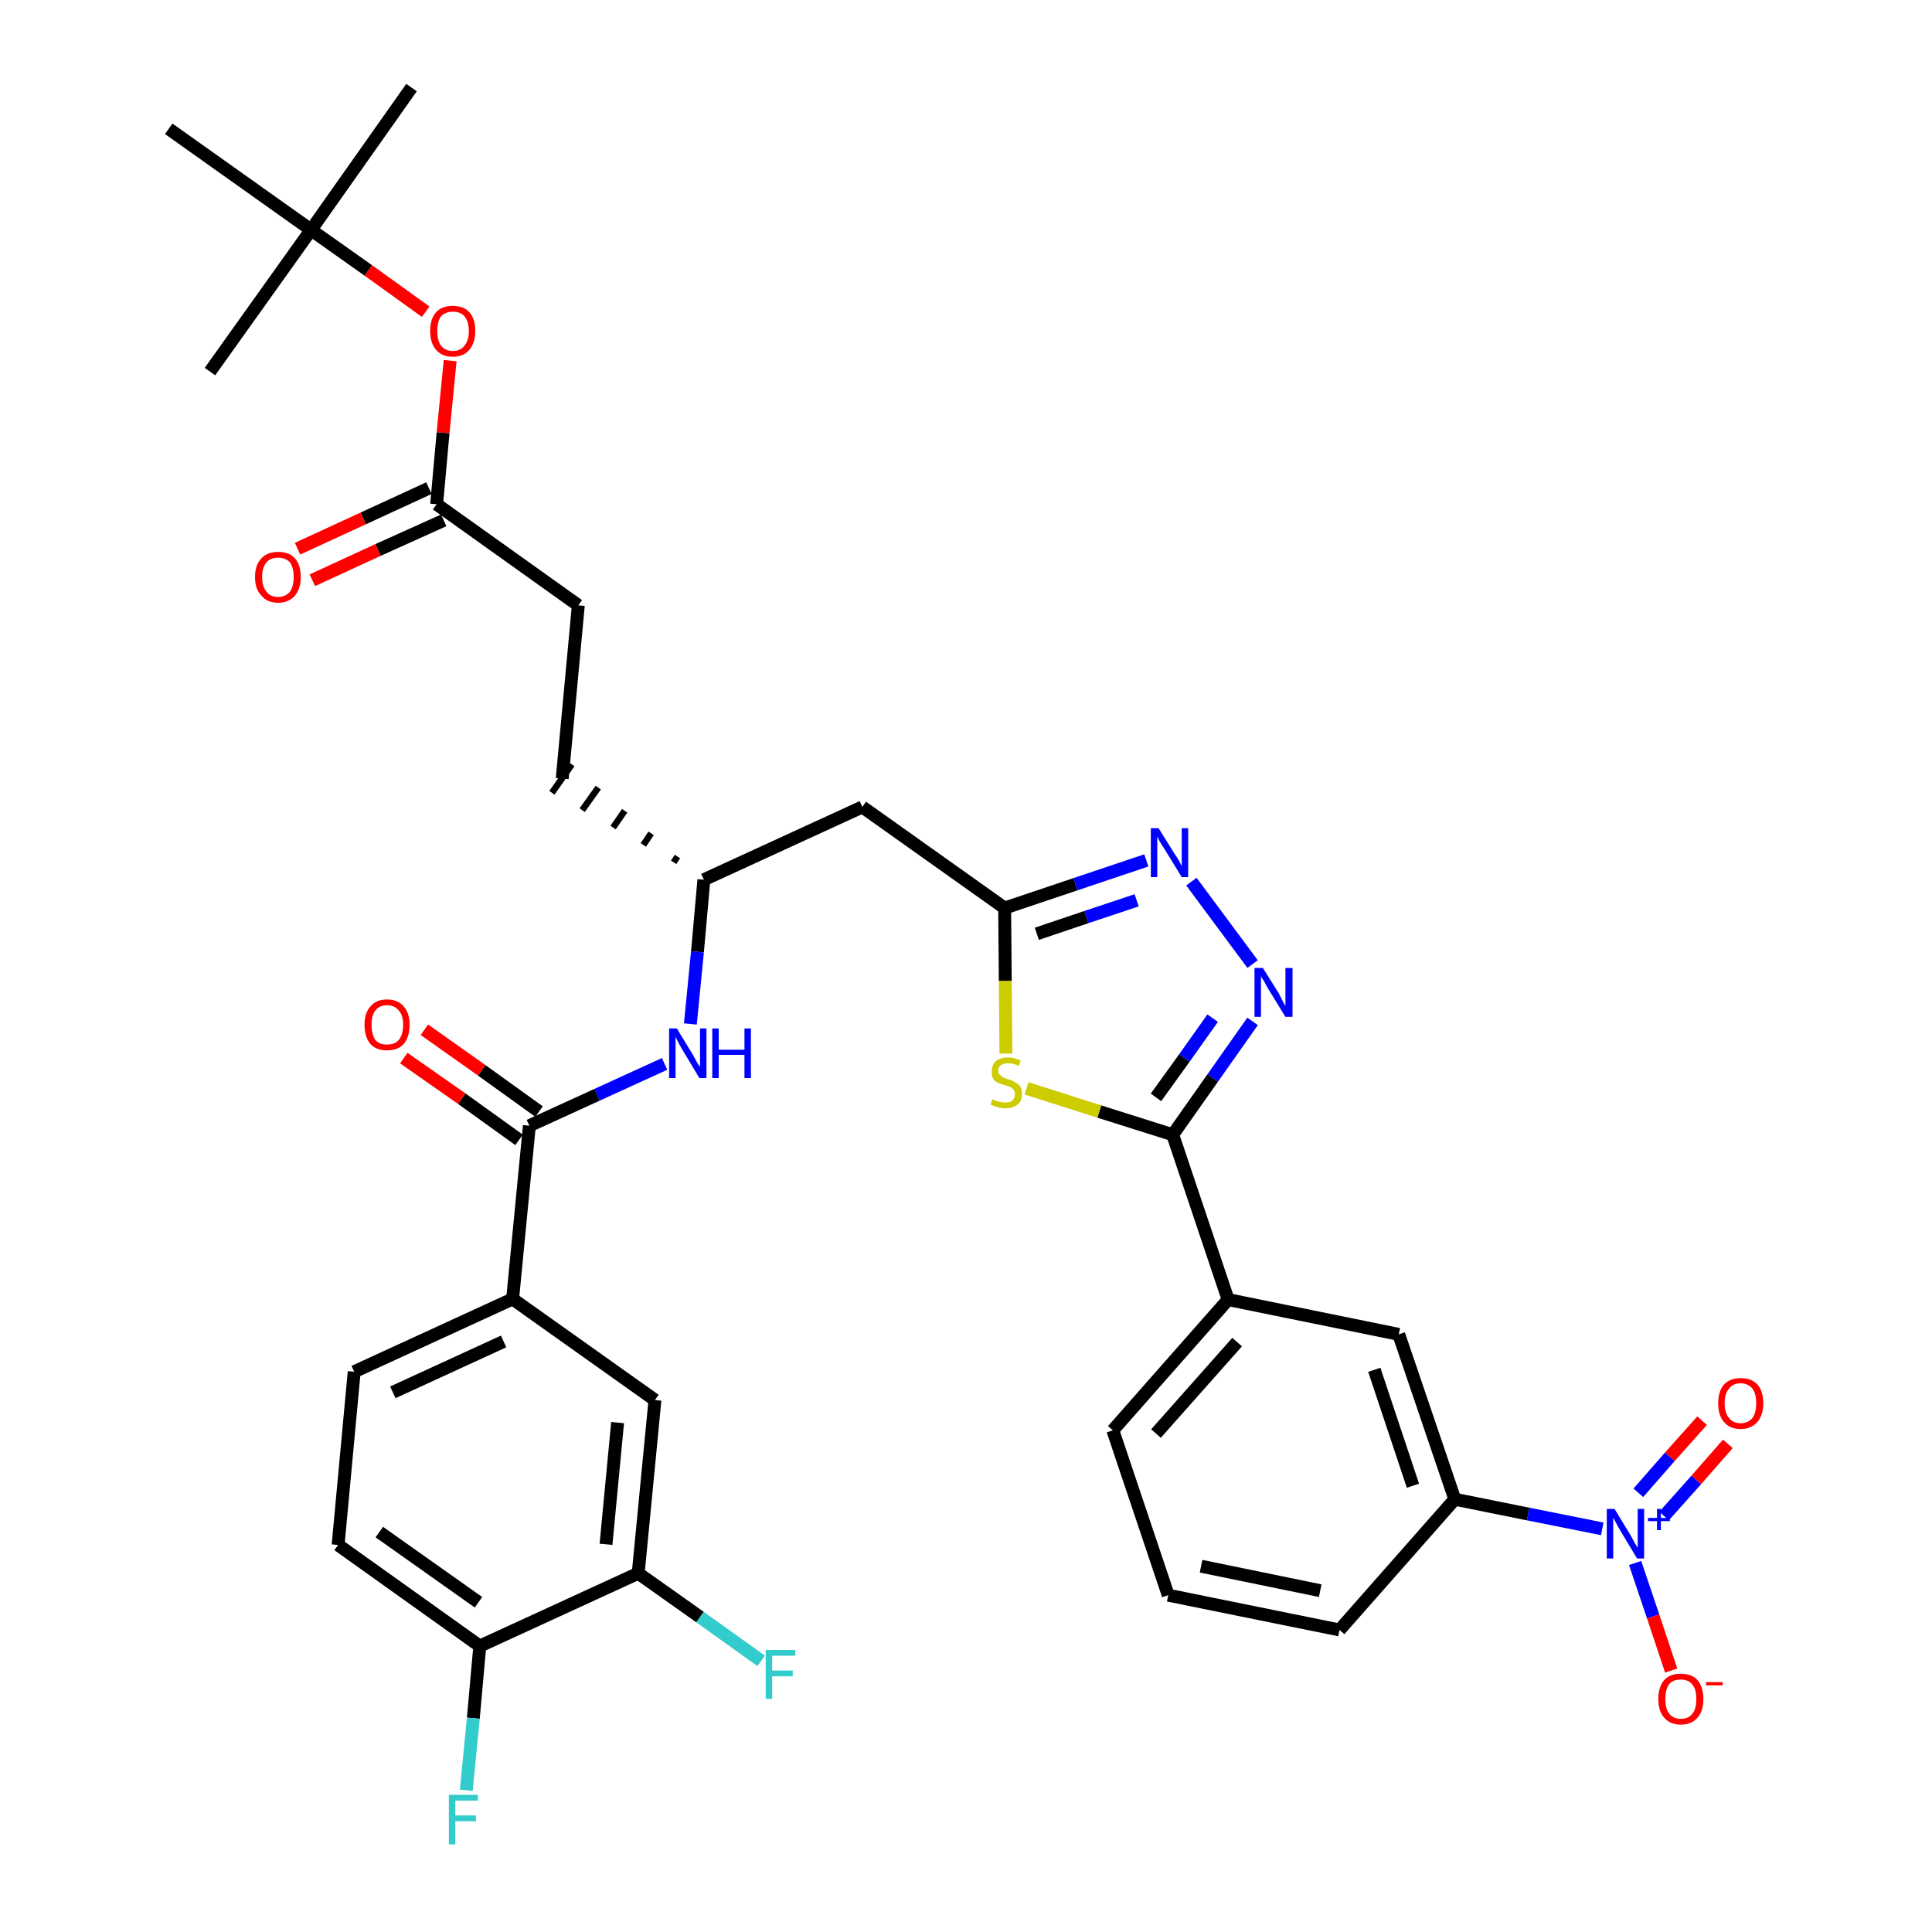 <?xml version='1.0' encoding='iso-8859-1'?>
<svg version='1.1' baseProfile='full'
              xmlns='http://www.w3.org/2000/svg'
                      xmlns:rdkit='http://www.rdkit.org/xml'
                      xmlns:xlink='http://www.w3.org/1999/xlink'
                  xml:space='preserve'
width='300px' height='300px' viewBox='0 0 300 300'>
<!-- END OF HEADER -->
<path class='bond-0 atom-0 atom-1' d='M 63.9,13.6 L 48.3,35.7' style='fill:none;fill-rule:evenodd;stroke:#000000;stroke-width:2.0px;stroke-linecap:butt;stroke-linejoin:miter;stroke-opacity:1' />
<path class='bond-1 atom-1 atom-2' d='M 48.3,35.7 L 32.6,57.7' style='fill:none;fill-rule:evenodd;stroke:#000000;stroke-width:2.0px;stroke-linecap:butt;stroke-linejoin:miter;stroke-opacity:1' />
<path class='bond-2 atom-1 atom-3' d='M 48.3,35.7 L 26.2,20.0' style='fill:none;fill-rule:evenodd;stroke:#000000;stroke-width:2.0px;stroke-linecap:butt;stroke-linejoin:miter;stroke-opacity:1' />
<path class='bond-3 atom-1 atom-4' d='M 48.3,35.7 L 57.2,42.0' style='fill:none;fill-rule:evenodd;stroke:#000000;stroke-width:2.0px;stroke-linecap:butt;stroke-linejoin:miter;stroke-opacity:1' />
<path class='bond-3 atom-1 atom-4' d='M 57.2,42.0 L 66.1,48.4' style='fill:none;fill-rule:evenodd;stroke:#FF0000;stroke-width:2.0px;stroke-linecap:butt;stroke-linejoin:miter;stroke-opacity:1' />
<path class='bond-4 atom-4 atom-5' d='M 69.9,56.0 L 68.8,67.2' style='fill:none;fill-rule:evenodd;stroke:#FF0000;stroke-width:2.0px;stroke-linecap:butt;stroke-linejoin:miter;stroke-opacity:1' />
<path class='bond-4 atom-4 atom-5' d='M 68.8,67.2 L 67.8,78.3' style='fill:none;fill-rule:evenodd;stroke:#000000;stroke-width:2.0px;stroke-linecap:butt;stroke-linejoin:miter;stroke-opacity:1' />
<path class='bond-5 atom-5 atom-6' d='M 66.6,75.8 L 56.4,80.5' style='fill:none;fill-rule:evenodd;stroke:#000000;stroke-width:2.0px;stroke-linecap:butt;stroke-linejoin:miter;stroke-opacity:1' />
<path class='bond-5 atom-5 atom-6' d='M 56.4,80.5 L 46.2,85.2' style='fill:none;fill-rule:evenodd;stroke:#FF0000;stroke-width:2.0px;stroke-linecap:butt;stroke-linejoin:miter;stroke-opacity:1' />
<path class='bond-5 atom-5 atom-6' d='M 68.9,80.8 L 58.7,85.4' style='fill:none;fill-rule:evenodd;stroke:#000000;stroke-width:2.0px;stroke-linecap:butt;stroke-linejoin:miter;stroke-opacity:1' />
<path class='bond-5 atom-5 atom-6' d='M 58.7,85.4 L 48.5,90.1' style='fill:none;fill-rule:evenodd;stroke:#FF0000;stroke-width:2.0px;stroke-linecap:butt;stroke-linejoin:miter;stroke-opacity:1' />
<path class='bond-6 atom-5 atom-7' d='M 67.8,78.3 L 89.8,94.0' style='fill:none;fill-rule:evenodd;stroke:#000000;stroke-width:2.0px;stroke-linecap:butt;stroke-linejoin:miter;stroke-opacity:1' />
<path class='bond-7 atom-7 atom-8' d='M 89.8,94.0 L 87.3,120.9' style='fill:none;fill-rule:evenodd;stroke:#000000;stroke-width:2.0px;stroke-linecap:butt;stroke-linejoin:miter;stroke-opacity:1' />
<path class='bond-8 atom-9 atom-8' d='M 105.2,133.0 L 104.6,133.9' style='fill:none;fill-rule:evenodd;stroke:#000000;stroke-width:1.0px;stroke-linecap:butt;stroke-linejoin:miter;stroke-opacity:1' />
<path class='bond-8 atom-9 atom-8' d='M 101.1,129.4 L 99.9,131.2' style='fill:none;fill-rule:evenodd;stroke:#000000;stroke-width:1.0px;stroke-linecap:butt;stroke-linejoin:miter;stroke-opacity:1' />
<path class='bond-8 atom-9 atom-8' d='M 97.0,125.9 L 95.2,128.5' style='fill:none;fill-rule:evenodd;stroke:#000000;stroke-width:1.0px;stroke-linecap:butt;stroke-linejoin:miter;stroke-opacity:1' />
<path class='bond-8 atom-9 atom-8' d='M 92.9,122.3 L 90.4,125.8' style='fill:none;fill-rule:evenodd;stroke:#000000;stroke-width:1.0px;stroke-linecap:butt;stroke-linejoin:miter;stroke-opacity:1' />
<path class='bond-8 atom-9 atom-8' d='M 88.8,118.7 L 85.7,123.1' style='fill:none;fill-rule:evenodd;stroke:#000000;stroke-width:1.0px;stroke-linecap:butt;stroke-linejoin:miter;stroke-opacity:1' />
<path class='bond-9 atom-9 atom-10' d='M 109.3,136.6 L 133.9,125.3' style='fill:none;fill-rule:evenodd;stroke:#000000;stroke-width:2.0px;stroke-linecap:butt;stroke-linejoin:miter;stroke-opacity:1' />
<path class='bond-24 atom-9 atom-25' d='M 109.3,136.6 L 108.3,147.8' style='fill:none;fill-rule:evenodd;stroke:#000000;stroke-width:2.0px;stroke-linecap:butt;stroke-linejoin:miter;stroke-opacity:1' />
<path class='bond-24 atom-9 atom-25' d='M 108.3,147.8 L 107.2,159.0' style='fill:none;fill-rule:evenodd;stroke:#0000FF;stroke-width:2.0px;stroke-linecap:butt;stroke-linejoin:miter;stroke-opacity:1' />
<path class='bond-10 atom-10 atom-11' d='M 133.9,125.3 L 156.0,141.0' style='fill:none;fill-rule:evenodd;stroke:#000000;stroke-width:2.0px;stroke-linecap:butt;stroke-linejoin:miter;stroke-opacity:1' />
<path class='bond-11 atom-11 atom-12' d='M 156.0,141.0 L 167.0,137.3' style='fill:none;fill-rule:evenodd;stroke:#000000;stroke-width:2.0px;stroke-linecap:butt;stroke-linejoin:miter;stroke-opacity:1' />
<path class='bond-11 atom-11 atom-12' d='M 167.0,137.3 L 178.0,133.6' style='fill:none;fill-rule:evenodd;stroke:#0000FF;stroke-width:2.0px;stroke-linecap:butt;stroke-linejoin:miter;stroke-opacity:1' />
<path class='bond-11 atom-11 atom-12' d='M 161.0,145.0 L 168.7,142.4' style='fill:none;fill-rule:evenodd;stroke:#000000;stroke-width:2.0px;stroke-linecap:butt;stroke-linejoin:miter;stroke-opacity:1' />
<path class='bond-11 atom-11 atom-12' d='M 168.7,142.4 L 176.5,139.8' style='fill:none;fill-rule:evenodd;stroke:#0000FF;stroke-width:2.0px;stroke-linecap:butt;stroke-linejoin:miter;stroke-opacity:1' />
<path class='bond-35 atom-24 atom-11' d='M 156.2,163.6 L 156.1,152.3' style='fill:none;fill-rule:evenodd;stroke:#CCCC00;stroke-width:2.0px;stroke-linecap:butt;stroke-linejoin:miter;stroke-opacity:1' />
<path class='bond-35 atom-24 atom-11' d='M 156.1,152.3 L 156.0,141.0' style='fill:none;fill-rule:evenodd;stroke:#000000;stroke-width:2.0px;stroke-linecap:butt;stroke-linejoin:miter;stroke-opacity:1' />
<path class='bond-12 atom-12 atom-13' d='M 185.0,136.9 L 194.5,149.7' style='fill:none;fill-rule:evenodd;stroke:#0000FF;stroke-width:2.0px;stroke-linecap:butt;stroke-linejoin:miter;stroke-opacity:1' />
<path class='bond-13 atom-13 atom-14' d='M 194.5,158.6 L 188.3,167.4' style='fill:none;fill-rule:evenodd;stroke:#0000FF;stroke-width:2.0px;stroke-linecap:butt;stroke-linejoin:miter;stroke-opacity:1' />
<path class='bond-13 atom-13 atom-14' d='M 188.3,167.4 L 182.1,176.2' style='fill:none;fill-rule:evenodd;stroke:#000000;stroke-width:2.0px;stroke-linecap:butt;stroke-linejoin:miter;stroke-opacity:1' />
<path class='bond-13 atom-13 atom-14' d='M 188.3,158.1 L 183.9,164.3' style='fill:none;fill-rule:evenodd;stroke:#0000FF;stroke-width:2.0px;stroke-linecap:butt;stroke-linejoin:miter;stroke-opacity:1' />
<path class='bond-13 atom-13 atom-14' d='M 183.9,164.3 L 179.5,170.4' style='fill:none;fill-rule:evenodd;stroke:#000000;stroke-width:2.0px;stroke-linecap:butt;stroke-linejoin:miter;stroke-opacity:1' />
<path class='bond-14 atom-14 atom-15' d='M 182.1,176.2 L 190.7,201.8' style='fill:none;fill-rule:evenodd;stroke:#000000;stroke-width:2.0px;stroke-linecap:butt;stroke-linejoin:miter;stroke-opacity:1' />
<path class='bond-23 atom-14 atom-24' d='M 182.1,176.2 L 170.7,172.6' style='fill:none;fill-rule:evenodd;stroke:#000000;stroke-width:2.0px;stroke-linecap:butt;stroke-linejoin:miter;stroke-opacity:1' />
<path class='bond-23 atom-14 atom-24' d='M 170.7,172.6 L 159.4,169.0' style='fill:none;fill-rule:evenodd;stroke:#CCCC00;stroke-width:2.0px;stroke-linecap:butt;stroke-linejoin:miter;stroke-opacity:1' />
<path class='bond-15 atom-15 atom-16' d='M 190.7,201.8 L 172.8,222.1' style='fill:none;fill-rule:evenodd;stroke:#000000;stroke-width:2.0px;stroke-linecap:butt;stroke-linejoin:miter;stroke-opacity:1' />
<path class='bond-15 atom-15 atom-16' d='M 192.1,208.4 L 179.5,222.6' style='fill:none;fill-rule:evenodd;stroke:#000000;stroke-width:2.0px;stroke-linecap:butt;stroke-linejoin:miter;stroke-opacity:1' />
<path class='bond-37 atom-23 atom-15' d='M 217.2,207.2 L 190.7,201.8' style='fill:none;fill-rule:evenodd;stroke:#000000;stroke-width:2.0px;stroke-linecap:butt;stroke-linejoin:miter;stroke-opacity:1' />
<path class='bond-16 atom-16 atom-17' d='M 172.8,222.1 L 181.4,247.7' style='fill:none;fill-rule:evenodd;stroke:#000000;stroke-width:2.0px;stroke-linecap:butt;stroke-linejoin:miter;stroke-opacity:1' />
<path class='bond-17 atom-17 atom-18' d='M 181.4,247.7 L 208.0,253.1' style='fill:none;fill-rule:evenodd;stroke:#000000;stroke-width:2.0px;stroke-linecap:butt;stroke-linejoin:miter;stroke-opacity:1' />
<path class='bond-17 atom-17 atom-18' d='M 186.5,243.2 L 205.0,247.0' style='fill:none;fill-rule:evenodd;stroke:#000000;stroke-width:2.0px;stroke-linecap:butt;stroke-linejoin:miter;stroke-opacity:1' />
<path class='bond-18 atom-18 atom-19' d='M 208.0,253.1 L 225.9,232.8' style='fill:none;fill-rule:evenodd;stroke:#000000;stroke-width:2.0px;stroke-linecap:butt;stroke-linejoin:miter;stroke-opacity:1' />
<path class='bond-19 atom-19 atom-20' d='M 225.9,232.8 L 237.3,235.1' style='fill:none;fill-rule:evenodd;stroke:#000000;stroke-width:2.0px;stroke-linecap:butt;stroke-linejoin:miter;stroke-opacity:1' />
<path class='bond-19 atom-19 atom-20' d='M 237.3,235.1 L 248.8,237.4' style='fill:none;fill-rule:evenodd;stroke:#0000FF;stroke-width:2.0px;stroke-linecap:butt;stroke-linejoin:miter;stroke-opacity:1' />
<path class='bond-22 atom-19 atom-23' d='M 225.9,232.8 L 217.2,207.2' style='fill:none;fill-rule:evenodd;stroke:#000000;stroke-width:2.0px;stroke-linecap:butt;stroke-linejoin:miter;stroke-opacity:1' />
<path class='bond-22 atom-19 atom-23' d='M 219.4,230.7 L 213.4,212.7' style='fill:none;fill-rule:evenodd;stroke:#000000;stroke-width:2.0px;stroke-linecap:butt;stroke-linejoin:miter;stroke-opacity:1' />
<path class='bond-20 atom-20 atom-21' d='M 258.4,235.4 L 263.4,229.8' style='fill:none;fill-rule:evenodd;stroke:#0000FF;stroke-width:2.0px;stroke-linecap:butt;stroke-linejoin:miter;stroke-opacity:1' />
<path class='bond-20 atom-20 atom-21' d='M 263.4,229.8 L 268.3,224.2' style='fill:none;fill-rule:evenodd;stroke:#FF0000;stroke-width:2.0px;stroke-linecap:butt;stroke-linejoin:miter;stroke-opacity:1' />
<path class='bond-20 atom-20 atom-21' d='M 254.4,231.8 L 259.3,226.2' style='fill:none;fill-rule:evenodd;stroke:#0000FF;stroke-width:2.0px;stroke-linecap:butt;stroke-linejoin:miter;stroke-opacity:1' />
<path class='bond-20 atom-20 atom-21' d='M 259.3,226.2 L 264.3,220.6' style='fill:none;fill-rule:evenodd;stroke:#FF0000;stroke-width:2.0px;stroke-linecap:butt;stroke-linejoin:miter;stroke-opacity:1' />
<path class='bond-21 atom-20 atom-22' d='M 253.9,242.7 L 256.7,251.0' style='fill:none;fill-rule:evenodd;stroke:#0000FF;stroke-width:2.0px;stroke-linecap:butt;stroke-linejoin:miter;stroke-opacity:1' />
<path class='bond-21 atom-20 atom-22' d='M 256.7,251.0 L 259.5,259.4' style='fill:none;fill-rule:evenodd;stroke:#FF0000;stroke-width:2.0px;stroke-linecap:butt;stroke-linejoin:miter;stroke-opacity:1' />
<path class='bond-25 atom-25 atom-26' d='M 103.2,165.2 L 92.7,170.0' style='fill:none;fill-rule:evenodd;stroke:#0000FF;stroke-width:2.0px;stroke-linecap:butt;stroke-linejoin:miter;stroke-opacity:1' />
<path class='bond-25 atom-25 atom-26' d='M 92.7,170.0 L 82.2,174.8' style='fill:none;fill-rule:evenodd;stroke:#000000;stroke-width:2.0px;stroke-linecap:butt;stroke-linejoin:miter;stroke-opacity:1' />
<path class='bond-26 atom-26 atom-27' d='M 83.7,172.6 L 74.8,166.2' style='fill:none;fill-rule:evenodd;stroke:#000000;stroke-width:2.0px;stroke-linecap:butt;stroke-linejoin:miter;stroke-opacity:1' />
<path class='bond-26 atom-26 atom-27' d='M 74.8,166.2 L 65.9,159.9' style='fill:none;fill-rule:evenodd;stroke:#FF0000;stroke-width:2.0px;stroke-linecap:butt;stroke-linejoin:miter;stroke-opacity:1' />
<path class='bond-26 atom-26 atom-27' d='M 80.6,177.0 L 71.7,170.6' style='fill:none;fill-rule:evenodd;stroke:#000000;stroke-width:2.0px;stroke-linecap:butt;stroke-linejoin:miter;stroke-opacity:1' />
<path class='bond-26 atom-26 atom-27' d='M 71.7,170.6 L 62.7,164.3' style='fill:none;fill-rule:evenodd;stroke:#FF0000;stroke-width:2.0px;stroke-linecap:butt;stroke-linejoin:miter;stroke-opacity:1' />
<path class='bond-27 atom-26 atom-28' d='M 82.2,174.8 L 79.6,201.7' style='fill:none;fill-rule:evenodd;stroke:#000000;stroke-width:2.0px;stroke-linecap:butt;stroke-linejoin:miter;stroke-opacity:1' />
<path class='bond-28 atom-28 atom-29' d='M 79.6,201.7 L 55.0,213.0' style='fill:none;fill-rule:evenodd;stroke:#000000;stroke-width:2.0px;stroke-linecap:butt;stroke-linejoin:miter;stroke-opacity:1' />
<path class='bond-28 atom-28 atom-29' d='M 78.2,208.3 L 61.0,216.2' style='fill:none;fill-rule:evenodd;stroke:#000000;stroke-width:2.0px;stroke-linecap:butt;stroke-linejoin:miter;stroke-opacity:1' />
<path class='bond-36 atom-35 atom-28' d='M 101.7,217.4 L 79.6,201.7' style='fill:none;fill-rule:evenodd;stroke:#000000;stroke-width:2.0px;stroke-linecap:butt;stroke-linejoin:miter;stroke-opacity:1' />
<path class='bond-29 atom-29 atom-30' d='M 55.0,213.0 L 52.5,239.9' style='fill:none;fill-rule:evenodd;stroke:#000000;stroke-width:2.0px;stroke-linecap:butt;stroke-linejoin:miter;stroke-opacity:1' />
<path class='bond-30 atom-30 atom-31' d='M 52.5,239.9 L 74.5,255.6' style='fill:none;fill-rule:evenodd;stroke:#000000;stroke-width:2.0px;stroke-linecap:butt;stroke-linejoin:miter;stroke-opacity:1' />
<path class='bond-30 atom-30 atom-31' d='M 58.9,237.9 L 74.3,248.8' style='fill:none;fill-rule:evenodd;stroke:#000000;stroke-width:2.0px;stroke-linecap:butt;stroke-linejoin:miter;stroke-opacity:1' />
<path class='bond-31 atom-31 atom-32' d='M 74.5,255.6 L 73.5,266.8' style='fill:none;fill-rule:evenodd;stroke:#000000;stroke-width:2.0px;stroke-linecap:butt;stroke-linejoin:miter;stroke-opacity:1' />
<path class='bond-31 atom-31 atom-32' d='M 73.5,266.8 L 72.4,278.0' style='fill:none;fill-rule:evenodd;stroke:#33CCCC;stroke-width:2.0px;stroke-linecap:butt;stroke-linejoin:miter;stroke-opacity:1' />
<path class='bond-32 atom-31 atom-33' d='M 74.5,255.6 L 99.1,244.3' style='fill:none;fill-rule:evenodd;stroke:#000000;stroke-width:2.0px;stroke-linecap:butt;stroke-linejoin:miter;stroke-opacity:1' />
<path class='bond-33 atom-33 atom-34' d='M 99.1,244.3 L 108.7,251.1' style='fill:none;fill-rule:evenodd;stroke:#000000;stroke-width:2.0px;stroke-linecap:butt;stroke-linejoin:miter;stroke-opacity:1' />
<path class='bond-33 atom-33 atom-34' d='M 108.7,251.1 L 118.2,257.9' style='fill:none;fill-rule:evenodd;stroke:#33CCCC;stroke-width:2.0px;stroke-linecap:butt;stroke-linejoin:miter;stroke-opacity:1' />
<path class='bond-34 atom-33 atom-35' d='M 99.1,244.3 L 101.7,217.4' style='fill:none;fill-rule:evenodd;stroke:#000000;stroke-width:2.0px;stroke-linecap:butt;stroke-linejoin:miter;stroke-opacity:1' />
<path class='bond-34 atom-33 atom-35' d='M 94.1,239.8 L 95.9,220.9' style='fill:none;fill-rule:evenodd;stroke:#000000;stroke-width:2.0px;stroke-linecap:butt;stroke-linejoin:miter;stroke-opacity:1' />
<path  class='atom-4' d='M 66.8 51.4
Q 66.8 49.5, 67.7 48.5
Q 68.6 47.5, 70.3 47.5
Q 72.0 47.5, 72.9 48.5
Q 73.8 49.5, 73.8 51.4
Q 73.8 53.2, 72.9 54.3
Q 72.0 55.4, 70.3 55.4
Q 68.6 55.4, 67.7 54.3
Q 66.8 53.3, 66.8 51.4
M 70.3 54.5
Q 71.5 54.5, 72.1 53.7
Q 72.8 52.9, 72.8 51.4
Q 72.8 49.9, 72.1 49.1
Q 71.5 48.4, 70.3 48.4
Q 69.2 48.4, 68.5 49.1
Q 67.9 49.9, 67.9 51.4
Q 67.9 52.9, 68.5 53.7
Q 69.2 54.5, 70.3 54.5
' fill='#FF0000'/>
<path  class='atom-6' d='M 39.6 89.6
Q 39.6 87.7, 40.6 86.7
Q 41.5 85.7, 43.2 85.7
Q 44.9 85.7, 45.8 86.7
Q 46.7 87.7, 46.7 89.6
Q 46.7 91.4, 45.8 92.5
Q 44.8 93.6, 43.2 93.6
Q 41.5 93.6, 40.6 92.5
Q 39.6 91.5, 39.6 89.6
M 43.2 92.7
Q 44.3 92.7, 45.0 91.9
Q 45.6 91.1, 45.6 89.6
Q 45.6 88.1, 45.0 87.3
Q 44.3 86.6, 43.2 86.6
Q 42.0 86.6, 41.4 87.3
Q 40.7 88.1, 40.7 89.6
Q 40.7 91.1, 41.4 91.9
Q 42.0 92.7, 43.2 92.7
' fill='#FF0000'/>
<path  class='atom-12' d='M 179.9 128.6
L 182.4 132.6
Q 182.7 133.0, 183.1 133.7
Q 183.5 134.5, 183.5 134.5
L 183.5 128.6
L 184.5 128.6
L 184.5 136.2
L 183.5 136.2
L 180.8 131.8
Q 180.5 131.3, 180.1 130.7
Q 179.8 130.1, 179.7 129.9
L 179.7 136.2
L 178.7 136.2
L 178.7 128.6
L 179.9 128.6
' fill='#0000FF'/>
<path  class='atom-13' d='M 196.1 150.3
L 198.6 154.3
Q 198.8 154.7, 199.2 155.5
Q 199.6 156.2, 199.6 156.2
L 199.6 150.3
L 200.7 150.3
L 200.7 157.9
L 199.6 157.9
L 196.9 153.5
Q 196.6 153.0, 196.3 152.4
Q 195.9 151.8, 195.8 151.6
L 195.8 157.9
L 194.8 157.9
L 194.8 150.3
L 196.1 150.3
' fill='#0000FF'/>
<path  class='atom-20' d='M 250.7 234.3
L 253.2 238.4
Q 253.4 238.8, 253.8 239.5
Q 254.2 240.2, 254.3 240.3
L 254.3 234.3
L 255.3 234.3
L 255.3 242.0
L 254.2 242.0
L 251.5 237.5
Q 251.2 237.0, 250.9 236.4
Q 250.6 235.8, 250.5 235.7
L 250.5 242.0
L 249.5 242.0
L 249.5 234.3
L 250.7 234.3
' fill='#0000FF'/>
<path  class='atom-20' d='M 255.9 235.7
L 257.3 235.7
L 257.3 234.3
L 257.9 234.3
L 257.9 235.7
L 259.3 235.7
L 259.3 236.2
L 257.9 236.2
L 257.9 237.6
L 257.3 237.6
L 257.3 236.2
L 255.9 236.2
L 255.9 235.7
' fill='#0000FF'/>
<path  class='atom-21' d='M 266.8 217.9
Q 266.8 216.0, 267.7 215.0
Q 268.6 214.0, 270.3 214.0
Q 272.0 214.0, 272.9 215.0
Q 273.8 216.0, 273.8 217.9
Q 273.8 219.7, 272.9 220.8
Q 271.9 221.9, 270.3 221.9
Q 268.6 221.9, 267.7 220.8
Q 266.8 219.8, 266.8 217.9
M 270.3 221.0
Q 271.4 221.0, 272.1 220.2
Q 272.7 219.4, 272.7 217.9
Q 272.7 216.4, 272.1 215.6
Q 271.4 214.8, 270.3 214.8
Q 269.1 214.8, 268.5 215.6
Q 267.8 216.4, 267.8 217.9
Q 267.8 219.4, 268.5 220.2
Q 269.1 221.0, 270.3 221.0
' fill='#FF0000'/>
<path  class='atom-22' d='M 257.5 263.8
Q 257.5 262.0, 258.4 260.9
Q 259.3 259.9, 261.0 259.9
Q 262.7 259.9, 263.6 260.9
Q 264.5 262.0, 264.5 263.8
Q 264.5 265.7, 263.6 266.7
Q 262.7 267.8, 261.0 267.8
Q 259.3 267.8, 258.4 266.7
Q 257.5 265.7, 257.5 263.8
M 261.0 266.9
Q 262.2 266.9, 262.8 266.1
Q 263.4 265.4, 263.4 263.8
Q 263.4 262.3, 262.8 261.6
Q 262.2 260.8, 261.0 260.8
Q 259.8 260.8, 259.2 261.5
Q 258.6 262.3, 258.6 263.8
Q 258.6 265.4, 259.2 266.1
Q 259.8 266.9, 261.0 266.9
' fill='#FF0000'/>
<path  class='atom-22' d='M 264.9 261.2
L 267.5 261.2
L 267.5 261.7
L 264.9 261.7
L 264.9 261.2
' fill='#FF0000'/>
<path  class='atom-24' d='M 154.1 170.7
Q 154.2 170.7, 154.5 170.9
Q 154.9 171.0, 155.3 171.1
Q 155.7 171.2, 156.1 171.2
Q 156.8 171.2, 157.2 170.9
Q 157.6 170.5, 157.6 169.9
Q 157.6 169.5, 157.4 169.2
Q 157.2 169.0, 156.9 168.8
Q 156.6 168.7, 156.0 168.5
Q 155.3 168.3, 154.9 168.1
Q 154.5 167.9, 154.2 167.5
Q 154.0 167.1, 154.0 166.4
Q 154.0 165.4, 154.6 164.8
Q 155.3 164.2, 156.6 164.2
Q 157.5 164.2, 158.5 164.7
L 158.2 165.5
Q 157.3 165.1, 156.6 165.1
Q 155.9 165.1, 155.4 165.4
Q 155.0 165.7, 155.0 166.3
Q 155.0 166.7, 155.3 166.9
Q 155.5 167.2, 155.8 167.3
Q 156.1 167.5, 156.6 167.6
Q 157.3 167.8, 157.7 168.1
Q 158.1 168.3, 158.4 168.7
Q 158.7 169.1, 158.7 169.9
Q 158.7 171.0, 158.0 171.5
Q 157.3 172.1, 156.1 172.1
Q 155.4 172.1, 154.9 171.9
Q 154.4 171.8, 153.8 171.5
L 154.1 170.7
' fill='#CCCC00'/>
<path  class='atom-25' d='M 105.1 159.7
L 107.6 163.8
Q 107.8 164.2, 108.2 164.9
Q 108.6 165.6, 108.7 165.6
L 108.7 159.7
L 109.7 159.7
L 109.7 167.4
L 108.6 167.4
L 105.9 162.9
Q 105.6 162.4, 105.3 161.8
Q 105.0 161.2, 104.9 161.0
L 104.9 167.4
L 103.9 167.4
L 103.9 159.7
L 105.1 159.7
' fill='#0000FF'/>
<path  class='atom-25' d='M 110.6 159.7
L 111.6 159.7
L 111.6 163.0
L 115.6 163.0
L 115.6 159.7
L 116.6 159.7
L 116.6 167.4
L 115.6 167.4
L 115.6 163.8
L 111.6 163.8
L 111.6 167.4
L 110.6 167.4
L 110.6 159.7
' fill='#0000FF'/>
<path  class='atom-27' d='M 56.6 159.1
Q 56.6 157.3, 57.5 156.3
Q 58.4 155.2, 60.1 155.2
Q 61.8 155.2, 62.7 156.3
Q 63.6 157.3, 63.6 159.1
Q 63.6 161.0, 62.7 162.1
Q 61.8 163.1, 60.1 163.1
Q 58.4 163.1, 57.5 162.1
Q 56.6 161.0, 56.6 159.1
M 60.1 162.2
Q 61.3 162.2, 61.9 161.5
Q 62.6 160.7, 62.6 159.1
Q 62.6 157.6, 61.9 156.9
Q 61.3 156.1, 60.1 156.1
Q 58.9 156.1, 58.3 156.9
Q 57.7 157.6, 57.7 159.1
Q 57.7 160.7, 58.3 161.5
Q 58.9 162.2, 60.1 162.2
' fill='#FF0000'/>
<path  class='atom-32' d='M 69.7 278.7
L 74.2 278.7
L 74.2 279.6
L 70.7 279.6
L 70.7 281.9
L 73.9 281.9
L 73.9 282.8
L 70.7 282.8
L 70.7 286.4
L 69.7 286.4
L 69.7 278.7
' fill='#33CCCC'/>
<path  class='atom-34' d='M 118.9 256.2
L 123.5 256.2
L 123.5 257.1
L 119.9 257.1
L 119.9 259.4
L 123.1 259.4
L 123.1 260.3
L 119.9 260.3
L 119.9 263.8
L 118.9 263.8
L 118.9 256.2
' fill='#33CCCC'/>
</svg>
